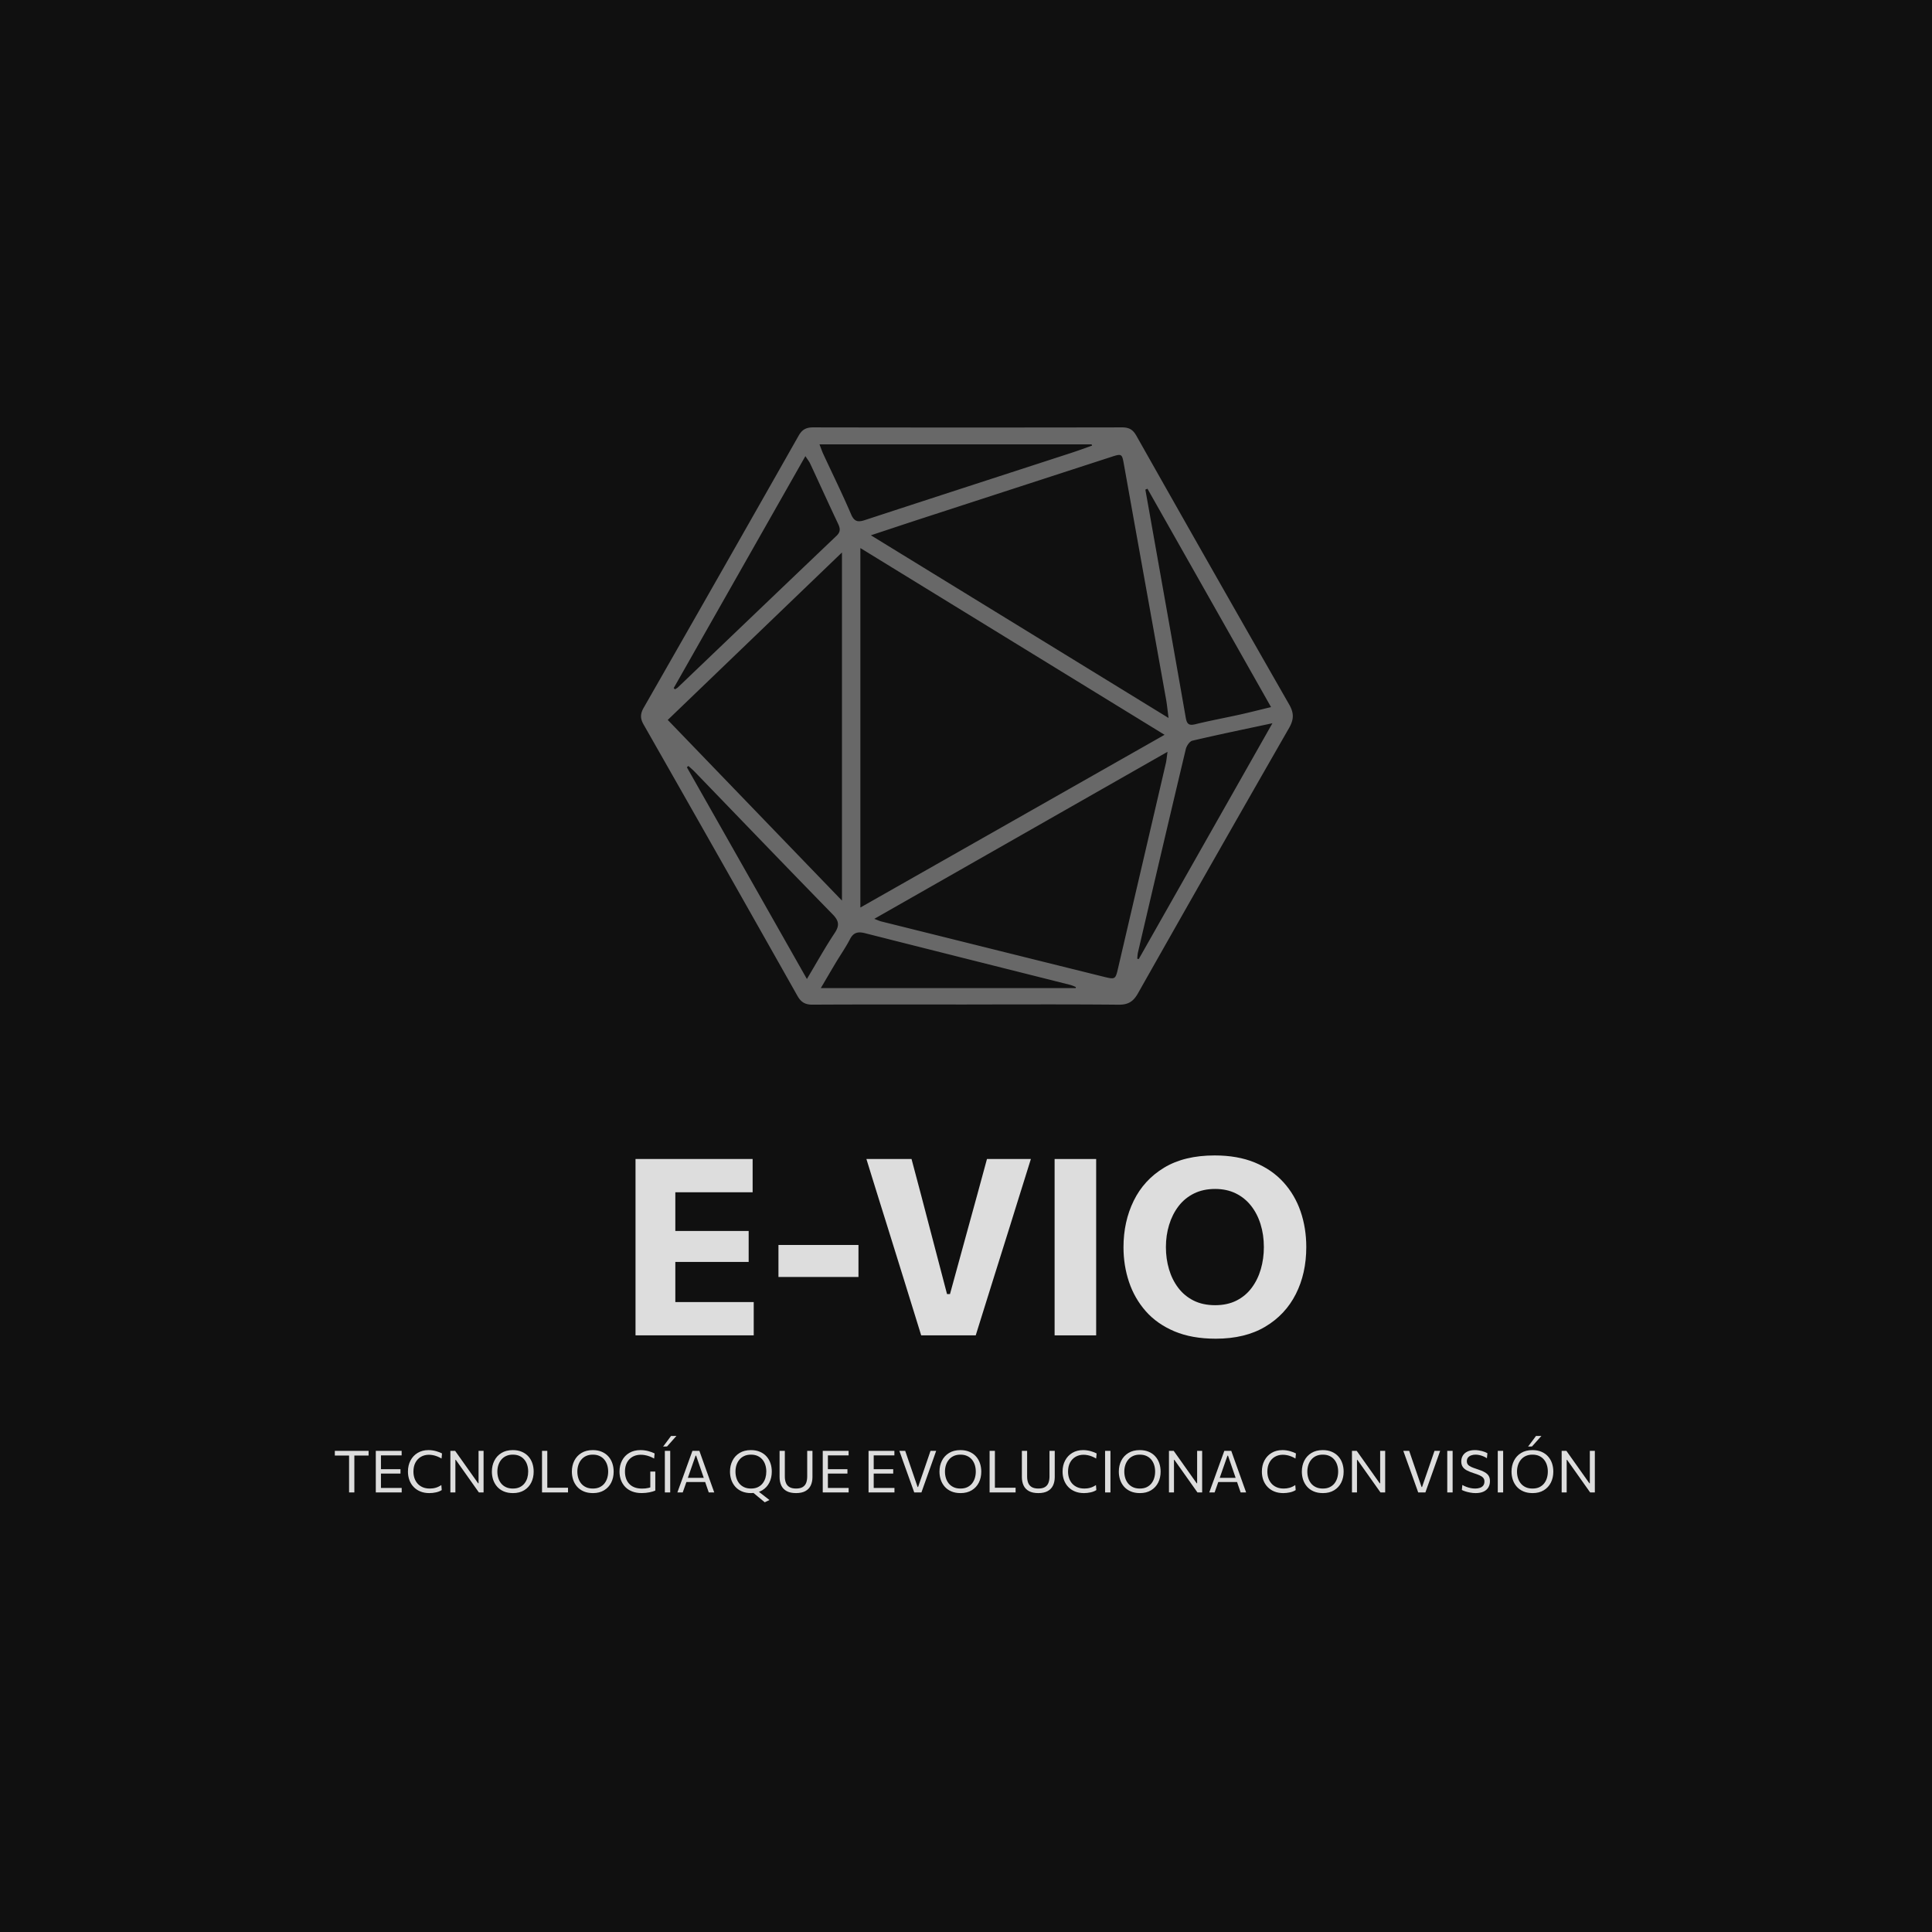 <svg xmlns="http://www.w3.org/2000/svg" version="1.1" xmlns:xlink="http://www.w3.org/1999/xlink" width="1500" height="1500" viewBox="0 0 1500 1500"><rect width="1500" height="1500" x="0" y="0" id="background" stroke="transparent" fill="#101010"></rect><svg xml:space="preserve" width="1000" height="1000" data-version="2" data-id="lg_2S76HzbFz8qoqmOOYv" viewBox="0 0 552 471" x="250" y="250"><rect width="100%" height="100%" fill="transparent"></rect><path fill="#dddddd" d="M134.365 393.797v-75.58h50.19v14.26h-41.45l8.32-11.5v70.06l-7.21-11.5h40.81v14.26Zm13.09-31.48v-13.25h35.4v13.25h-21.57Z"></path><rect width="50.66" height="75.58" x="-25.33" y="-37.79" fill="none" rx="0" ry="0" transform="translate(160.2 356.5)"></rect><path fill="#dddddd" d="M195.625 368.777v-13.72h34.29v13.72h-25.28z"></path><rect width="34.29" height="13.72" x="-17.14" y="-6.86" fill="none" rx="0" ry="0" transform="translate(213.27 362.42)"></rect><path fill="#dddddd" d="M256.795 393.797q-1.75-5.67-3.74-12.08-1.99-6.42-3.68-11.88l-7.37-23.69q-1.27-4.02-2.76-8.82-1.48-4.8-3.02-9.7-1.54-4.9-2.91-9.41h19.34q1.91 7.16 4.06 15.29 2.14 8.14 4 15.29l7.15 27.3h1.27l7.53-27.46q2.01-7.26 4.16-15.13 2.15-7.87 4.16-15.29h18.82q-1.43 4.56-2.95 9.44-1.51 4.87-2.99 9.56-1.48 4.69-2.76 8.88l-7.47 23.8q-1.75 5.56-3.71 11.87t-3.76 12.03Z"></path><rect width="70.49" height="75.58" x="-35.24" y="-37.79" fill="none" rx="0" ry="0" transform="translate(269.06 356.5)"></rect><path fill="#dddddd" d="M313.975 393.797v-75.58h17.81v75.58Z"></path><rect width="17.81" height="75.58" x="-8.9" y="-37.79" fill="none" rx="0" ry="0" transform="translate(323.38 356.5)"></rect><path fill="#dddddd" d="M383.035 395.227q-10.23 0-17.7-3.15-7.47-3.16-12.3-8.64-4.82-5.49-7.18-12.54-2.36-7.04-2.36-14.84 0-11.02 4.38-19.95 4.37-8.93 13.03-14.18 8.67-5.24 21.65-5.24 9.86 0 17.23 3.04 7.37 3.05 12.27 8.46 4.9 5.4 7.34 12.5 2.44 7.11 2.44 15.27 0 11.29-4.48 20.14-4.48 8.85-13.12 13.99-8.64 5.14-21.2 5.14m-.26-14.36q5.24 0 9.17-1.99 3.92-1.99 6.51-5.48 2.6-3.5 3.9-7.98 1.3-4.48 1.3-9.46 0-5.25-1.41-9.78-1.4-4.53-4.08-7.92-2.67-3.4-6.54-5.3-3.87-1.91-8.85-1.91-5.14 0-9.09 1.96t-6.6 5.43q-2.65 3.47-4.03 7.98-1.38 4.5-1.38 9.54 0 5.03 1.33 9.51 1.32 4.48 3.95 7.95 2.62 3.47 6.57 5.46 3.95 1.99 9.25 1.99"></path><rect width="78.34" height="78.54" x="-39.17" y="-39.27" fill="none" rx="0" ry="0" transform="translate(383.17 356.46)"></rect><path fill="#dddddd" d="M11.605 461.117v-17.5l.9 1.69h-7.01v-2.01h14.47v2.01h-7.01l.91-1.69v17.5Z"></path><rect width="14.47" height="17.82" x="-7.24" y="-8.91" fill="none" rx="0" ry="0" transform="translate(13.23 452.7)"></rect><path fill="#dddddd" d="M23.055 461.117v-17.82h11.08v1.94h-10.12l1.25-1.62v17.17l-1.12-1.6h10.01v1.93Zm1.73-8.08v-1.89h8.85v1.89h-5.4Z"></path><rect width="11.1" height="17.82" x="-5.55" y="-8.91" fill="none" rx="0" ry="0" transform="translate(29.1 452.7)"></rect><path fill="#dddddd" d="M45.965 461.397q-2.11 0-3.8-.69-1.7-.69-2.88-1.93-1.19-1.24-1.82-2.92-.63-1.69-.63-3.67 0-2.7 1.11-4.78 1.11-2.09 3.09-3.26 1.97-1.18 4.6-1.18.88 0 1.72.13.84.12 1.59.34.75.21 1.39.46.63.25 1.1.51l-.2 2.18q-.98-.58-1.9-.93-.92-.36-1.8-.52-.88-.17-1.72-.17-1.92 0-3.42.88-1.5.87-2.36 2.49-.85 1.62-.85 3.86 0 1.49.44 2.8.44 1.31 1.32 2.31.89 1 2.19 1.57 1.31.57 3.05.57.63 0 1.27-.08t1.26-.26q.63-.17 1.23-.47.61-.29 1.2-.69l.17 2.15q-.52.34-1.15.59-.63.25-1.33.4-.69.16-1.42.23-.72.08-1.45.08"></path><rect width="14.6" height="18.43" x="-7.3" y="-9.21" fill="none" rx="0" ry="0" transform="translate(44.63 452.68)"></rect><path fill="#dddddd" d="M55.015 461.117v-17.82h2.04q1.6 2.25 3.08 4.34 1.47 2.08 2.91 4.11l3.86 5.45h.19v-13.9h2.15v17.82h-2.01q-1.33-1.87-2.79-3.94t-3.21-4.54l-3.89-5.49h-.18v13.97Z"></path><rect width="14.23" height="17.82" x="-7.12" y="-8.91" fill="none" rx="0" ry="0" transform="translate(62.63 452.7)"></rect><path fill="#dddddd" d="M81.855 461.397q-2.26 0-3.96-.73-1.7-.73-2.83-2.01-1.13-1.29-1.7-2.95-.56-1.66-.56-3.51 0-2.6 1.06-4.69 1.05-2.09 3.05-3.31 2-1.23 4.87-1.23 2.17 0 3.84.72 1.67.71 2.81 1.97 1.13 1.26 1.71 2.94.57 1.67.57 3.59 0 2.63-1.05 4.72-1.05 2.08-3.03 3.28-1.99 1.21-4.78 1.21m-.06-1.95q1.71 0 2.95-.59 1.24-.6 2.04-1.62.81-1.03 1.2-2.33.38-1.31.38-2.72 0-1.53-.42-2.85-.41-1.32-1.25-2.31-.83-.99-2.05-1.55-1.23-.56-2.85-.56-1.68 0-2.92.59t-2.07 1.61q-.82 1.02-1.24 2.32-.41 1.31-.41 2.75 0 1.45.4 2.75t1.22 2.32q.82 1.01 2.07 1.6 1.25.59 2.95.59"></path><rect width="17.91" height="18.43" x="-8.96" y="-9.21" fill="none" rx="0" ry="0" transform="translate(82.26 452.68)"></rect><path fill="#dddddd" d="M94.295 461.117v-17.82h2.26v17.47l-.85-1.66h9.73v2.01Z"></path><rect width="11.14" height="17.82" x="-5.57" y="-8.91" fill="none" rx="0" ry="0" transform="translate(100.36 452.7)"></rect><path fill="#dddddd" d="M116.135 461.397q-2.27 0-3.97-.73-1.7-.73-2.83-2.01-1.13-1.29-1.69-2.95-.56-1.66-.56-3.51 0-2.6 1.05-4.69 1.06-2.09 3.06-3.31 2-1.23 4.86-1.23 2.18 0 3.84.72 1.67.71 2.81 1.97 1.14 1.26 1.71 2.94.58 1.67.58 3.59 0 2.63-1.05 4.72-1.05 2.08-3.04 3.28-1.99 1.21-4.77 1.21m-.07-1.95q1.72 0 2.95-.59 1.24-.6 2.05-1.62.8-1.03 1.19-2.33.39-1.31.39-2.72 0-1.53-.42-2.85t-1.25-2.31q-.83-.99-2.06-1.55-1.22-.56-2.85-.56-1.67 0-2.92.59-1.24.59-2.06 1.61-.83 1.02-1.24 2.32-.41 1.31-.41 2.75 0 1.45.4 2.75t1.21 2.32q.82 1.01 2.07 1.6 1.25.59 2.95.59"></path><rect width="17.91" height="18.43" x="-8.96" y="-9.21" fill="none" rx="0" ry="0" transform="translate(116.54 452.68)"></rect><path fill="#dddddd" d="M137.005 461.387q-2.32 0-4.09-.7-1.77-.69-2.97-1.94-1.2-1.25-1.82-2.93-.62-1.68-.62-3.65 0-2.68 1.11-4.76 1.1-2.09 3.12-3.26 2.02-1.18 4.76-1.18.94 0 1.82.13.88.12 1.66.34.78.22 1.44.47.65.25 1.13.5l-.2 2.18q-1.04-.58-2.01-.93-.98-.36-1.9-.52-.93-.17-1.8-.17-1.49 0-2.74.49-1.24.49-2.15 1.43-.91.93-1.41 2.27-.49 1.34-.49 3.03 0 1.52.43 2.85.43 1.32 1.32 2.32.9 1 2.29 1.56 1.38.55 3.28.55.7 0 1.4-.06.7-.07 1.38-.23.69-.16 1.35-.4.66-.24 1.29-.58l.26 2.12q-.43.2-1.06.39-.63.19-1.4.35-.78.15-1.64.24-.85.09-1.74.09m3.7-1.03v-8.19h2.14v8.15Z"></path><rect width="15.34" height="18.42" x="-7.67" y="-9.21" fill="none" rx="0" ry="0" transform="translate(135.68 452.68)"></rect><path fill="#dddddd" d="M146.935 461.117v-17.82h2.3v17.82Zm-.74-19.66 1.7-2.27q.85-1.13 1.69-2.27l2.31-.02q-.69.77-1.36 1.53-.67.76-1.34 1.51-.66.75-1.33 1.48Z"></path><rect width="5.7" height="24.22" x="-2.85" y="-12.11" fill="none" rx="0" ry="0" transform="translate(149.54 449.5)"></rect><path fill="#dddddd" d="M152.305 461.117q.53-1.43 1.09-3.02.57-1.59 1.1-3.01l2.21-6.13q.59-1.65 1.08-2.98.48-1.33.97-2.68h2.98q.48 1.37.96 2.7.47 1.32 1.06 2.97l2.2 6.14q.53 1.48 1.08 3.03l1.07 2.98h-2.35l-1.11-3.21q-.56-1.66-1.06-3.12l-3.25-9.45h-.22l-3.27 9.36q-.54 1.52-1.11 3.19-.58 1.67-1.14 3.23Zm3.3-4.47.2-1.78h9.03l.16 1.78Z"></path><rect width="15.8" height="17.82" x="-7.9" y="-8.91" fill="none" rx="0" ry="0" transform="translate(160.7 452.7)"></rect><path fill="#dddddd" d="M189.745 465.337q-.79-.67-1.57-1.31l-1.57-1.29-2.01-1.68 1.24-1.3 2.5 1.94q.81.64 1.63 1.27.82.63 1.8 1.4Zm-5.84-3.94q-2.26 0-3.96-.73-1.7-.73-2.83-2.01-1.13-1.29-1.7-2.95-.56-1.66-.56-3.51 0-2.6 1.06-4.69 1.05-2.09 3.05-3.31 2-1.23 4.87-1.23 2.17 0 3.84.72 1.67.71 2.81 1.97 1.13 1.26 1.71 2.94.57 1.67.57 3.59 0 2.63-1.05 4.72-1.05 2.08-3.03 3.28-1.99 1.21-4.78 1.21m-.06-1.95q1.71 0 2.95-.59 1.24-.6 2.04-1.62.81-1.03 1.2-2.33.38-1.31.38-2.72 0-1.53-.42-2.85-.41-1.32-1.25-2.31-.83-.99-2.05-1.55-1.23-.56-2.85-.56-1.68 0-2.92.59t-2.07 1.61q-.82 1.02-1.24 2.32-.41 1.31-.41 2.75 0 1.45.4 2.75t1.22 2.32q.82 1.01 2.07 1.6 1.25.59 2.95.59"></path><rect width="17.91" height="22.37" x="-8.96" y="-11.19" fill="none" rx="0" ry="0" transform="translate(184.31 454.65)"></rect><path fill="#dddddd" d="M203.165 461.397q-2.48 0-4.04-.86-1.56-.85-2.29-2.41t-.73-3.63v-11.2h2.25v10.97q0 1.62.48 2.78.47 1.16 1.53 1.78 1.05.62 2.8.62 1.77 0 2.81-.62t1.51-1.78q.46-1.16.46-2.8v-10.95h2.25v11.2q0 2.07-.74 3.63t-2.29 2.41q-1.55.86-4 .86"></path><rect width="14.09" height="18.1" x="-7.04" y="-9.05" fill="none" rx="0" ry="0" transform="translate(203.65 452.85)"></rect><path fill="#dddddd" d="M214.605 461.117v-17.82h11.08v1.94h-10.12l1.25-1.62v17.17l-1.12-1.6h10.01v1.93Zm1.73-8.08v-1.89h8.85v1.89h-5.4Z"></path><rect width="11.1" height="17.82" x="-5.55" y="-8.91" fill="none" rx="0" ry="0" transform="translate(220.66 452.7)"></rect><path fill="#dddddd" d="M234.235 461.117v-17.82h11.07v1.94h-10.11l1.25-1.62v17.17l-1.13-1.6h10.02v1.93Zm1.72-8.08v-1.89h8.85v1.89h-5.4Z"></path><rect width="11.1" height="17.82" x="-5.55" y="-8.91" fill="none" rx="0" ry="0" transform="translate(240.28 452.7)"></rect><path fill="#dddddd" d="M253.815 461.117q-.47-1.33-1.02-2.85l-1-2.8-2-5.58q-.34-.97-.75-2.08-.4-1.12-.81-2.29-.42-1.16-.8-2.22h2.51q.65 1.91 1.4 4.09.75 2.17 1.4 4.08l2.51 7.32h.21l2.54-7.35q.66-1.95 1.39-4.05.72-2.1 1.4-4.09h2.42q-.37 1.07-.78 2.22-.4 1.14-.8 2.26-.4 1.12-.74 2.08l-2 5.63q-.46 1.3-.99 2.78-.52 1.49-1.01 2.85Z"></path><rect width="15.78" height="17.82" x="-7.89" y="-8.91" fill="none" rx="0" ry="0" transform="translate(255.82 452.7)"></rect><path fill="#dddddd" d="M273.685 461.397q-2.27 0-3.97-.73-1.7-.73-2.83-2.01-1.13-1.29-1.69-2.95-.56-1.66-.56-3.51 0-2.6 1.05-4.69 1.06-2.09 3.06-3.31 2-1.23 4.86-1.23 2.18 0 3.84.72 1.67.71 2.81 1.97 1.14 1.26 1.71 2.94.58 1.67.58 3.59 0 2.63-1.05 4.72-1.05 2.08-3.04 3.28-1.99 1.21-4.77 1.21m-.07-1.95q1.72 0 2.95-.59 1.24-.6 2.05-1.62.8-1.03 1.19-2.33.39-1.31.39-2.72 0-1.53-.42-2.85t-1.25-2.31q-.83-.99-2.06-1.55-1.22-.56-2.85-.56-1.67 0-2.92.59-1.24.59-2.06 1.61-.83 1.02-1.24 2.32-.41 1.31-.41 2.75 0 1.45.4 2.75t1.21 2.32q.82 1.01 2.07 1.6 1.25.59 2.95.59"></path><rect width="17.91" height="18.43" x="-8.96" y="-9.21" fill="none" rx="0" ry="0" transform="translate(274.09 452.68)"></rect><path fill="#dddddd" d="M286.115 461.117v-17.82h2.27v17.47l-.85-1.66h9.72v2.01Z"></path><rect width="11.14" height="17.82" x="-5.57" y="-8.91" fill="none" rx="0" ry="0" transform="translate(292.19 452.7)"></rect><path fill="#dddddd" d="M307.005 461.397q-2.49 0-4.04-.86-1.56-.85-2.29-2.41t-.73-3.63v-11.2h2.25v10.97q0 1.62.47 2.78.48 1.16 1.53 1.78 1.06.62 2.81.62 1.76 0 2.81-.62 1.04-.62 1.5-1.78.47-1.16.47-2.8v-10.95h2.25v11.2q0 2.07-.74 3.63t-2.29 2.41q-1.55.86-4 .86"></path><rect width="14.09" height="18.1" x="-7.04" y="-9.05" fill="none" rx="0" ry="0" transform="translate(307.49 452.85)"></rect><path fill="#dddddd" d="M326.515 461.397q-2.11 0-3.8-.69-1.7-.69-2.88-1.93-1.19-1.24-1.82-2.92-.63-1.69-.63-3.67 0-2.7 1.11-4.78 1.11-2.09 3.09-3.26 1.97-1.18 4.6-1.18.88 0 1.72.13.84.12 1.59.34.75.21 1.39.46.63.25 1.1.51l-.2 2.18q-.98-.58-1.9-.93-.92-.36-1.8-.52-.88-.17-1.72-.17-1.92 0-3.42.88-1.5.87-2.36 2.49-.85 1.62-.85 3.86 0 1.49.44 2.8.44 1.31 1.32 2.31.89 1 2.19 1.57 1.31.57 3.05.57.63 0 1.27-.08t1.26-.26q.63-.17 1.23-.47.61-.29 1.2-.69l.17 2.15q-.52.34-1.15.59-.63.25-1.33.4-.69.16-1.42.23-.72.08-1.45.08"></path><rect width="14.6" height="18.43" x="-7.3" y="-9.21" fill="none" rx="0" ry="0" transform="translate(325.19 452.68)"></rect><path fill="#dddddd" d="M335.605 461.117v-17.82h2.3v17.82Z"></path><rect width="2.3" height="17.82" x="-1.15" y="-8.91" fill="none" rx="0" ry="0" transform="translate(337.25 452.7)"></rect><path fill="#dddddd" d="M350.545 461.397q-2.26 0-3.96-.73-1.7-.73-2.84-2.01-1.13-1.29-1.69-2.95-.56-1.66-.56-3.51 0-2.6 1.05-4.69 1.06-2.09 3.06-3.31 2-1.23 4.86-1.23 2.18 0 3.85.72 1.67.71 2.8 1.97 1.14 1.26 1.72 2.94.57 1.67.57 3.59 0 2.63-1.05 4.72-1.05 2.08-3.04 3.28-1.98 1.21-4.77 1.21m-.06-1.95q1.71 0 2.95-.59 1.23-.6 2.04-1.62.81-1.03 1.19-2.33.39-1.31.39-2.72 0-1.53-.42-2.85t-1.25-2.31q-.83-.99-2.05-1.55-1.23-.56-2.85-.56-1.68 0-2.92.59-1.25.59-2.07 1.61-.83 1.02-1.24 2.32-.41 1.31-.41 2.75 0 1.45.4 2.75t1.22 2.32q.82 1.01 2.07 1.6 1.25.59 2.95.59"></path><rect width="17.91" height="18.43" x="-8.96" y="-9.21" fill="none" rx="0" ry="0" transform="translate(350.95 452.68)"></rect><path fill="#dddddd" d="M362.985 461.117v-17.82h2.03q1.6 2.25 3.08 4.34 1.47 2.08 2.91 4.11l3.86 5.45h.19v-13.9h2.15v17.82h-2.01q-1.33-1.87-2.79-3.94t-3.21-4.54l-3.89-5.49h-.17v13.97Z"></path><rect width="14.22" height="17.82" x="-7.11" y="-8.91" fill="none" rx="0" ry="0" transform="translate(370.6 452.7)"></rect><path fill="#dddddd" d="M380.255 461.117q.53-1.43 1.09-3.02.57-1.59 1.1-3.01l2.21-6.13q.59-1.65 1.08-2.98.48-1.33.97-2.68h2.98q.48 1.37.96 2.7.47 1.32 1.06 2.97l2.2 6.14q.53 1.48 1.08 3.03l1.07 2.98h-2.35l-1.11-3.21q-.56-1.66-1.06-3.12l-3.25-9.45h-.22l-3.27 9.36q-.54 1.52-1.11 3.19-.58 1.67-1.14 3.23Zm3.3-4.47.2-1.78h9.03l.16 1.78Z"></path><rect width="15.8" height="17.82" x="-7.9" y="-8.91" fill="none" rx="0" ry="0" transform="translate(388.65 452.7)"></rect><path fill="#dddddd" d="M411.945 461.397q-2.11 0-3.81-.69-1.69-.69-2.88-1.93t-1.82-2.92q-.63-1.69-.63-3.67 0-2.7 1.11-4.78 1.12-2.09 3.09-3.26 1.98-1.18 4.6-1.18.89 0 1.73.13.83.12 1.58.34.75.21 1.39.46.64.25 1.1.51l-.2 2.18q-.97-.58-1.89-.93-.92-.36-1.8-.52-.88-.17-1.72-.17-1.93 0-3.43.88-1.5.87-2.35 2.49-.86 1.62-.86 3.86 0 1.49.44 2.8.45 1.31 1.33 2.31.88 1 2.19 1.57 1.3.57 3.04.57.64 0 1.28-.08.63-.08 1.26-.26.62-.17 1.23-.47.61-.29 1.19-.69l.18 2.15q-.53.34-1.16.59-.63.25-1.32.4-.7.16-1.42.23-.73.08-1.45.08"></path><rect width="14.6" height="18.43" x="-7.3" y="-9.21" fill="none" rx="0" ry="0" transform="translate(410.6 452.68)"></rect><path fill="#dddddd" d="M428.985 461.397q-2.27 0-3.97-.73-1.7-.73-2.83-2.01-1.13-1.29-1.69-2.95-.56-1.66-.56-3.51 0-2.6 1.05-4.69 1.06-2.09 3.06-3.31 2-1.23 4.86-1.23 2.18 0 3.84.72 1.67.71 2.81 1.97 1.14 1.26 1.71 2.94.58 1.67.58 3.59 0 2.63-1.05 4.72-1.05 2.08-3.04 3.28-1.99 1.21-4.77 1.21m-.07-1.95q1.72 0 2.95-.59 1.24-.6 2.05-1.62.8-1.03 1.19-2.33.39-1.31.39-2.72 0-1.53-.42-2.85t-1.25-2.31q-.83-.99-2.06-1.55-1.22-.56-2.85-.56-1.67 0-2.92.59-1.24.59-2.06 1.61-.83 1.02-1.24 2.32-.41 1.31-.41 2.75 0 1.45.4 2.75t1.21 2.32q.82 1.01 2.07 1.6 1.25.59 2.95.59"></path><rect width="17.91" height="18.43" x="-8.96" y="-9.21" fill="none" rx="0" ry="0" transform="translate(429.39 452.68)"></rect><path fill="#dddddd" d="M441.415 461.117v-17.82h2.04q1.6 2.25 3.08 4.34 1.47 2.08 2.91 4.11l3.86 5.45h.19v-13.9h2.15v17.82h-2.01q-1.33-1.87-2.79-3.94t-3.21-4.54l-3.89-5.49h-.18v13.97Z"></path><rect width="14.23" height="17.82" x="-7.12" y="-8.91" fill="none" rx="0" ry="0" transform="translate(449.03 452.7)"></rect><path fill="#dddddd" d="M469.805 461.117q-.47-1.33-1.02-2.85l-1-2.8-2-5.58q-.34-.97-.75-2.08l-.82-2.29q-.41-1.16-.8-2.22h2.52q.65 1.91 1.4 4.09.75 2.17 1.4 4.08l2.51 7.32h.21l2.54-7.35q.66-1.95 1.39-4.05.72-2.1 1.4-4.09h2.42q-.37 1.07-.78 2.22-.41 1.14-.81 2.26-.4 1.12-.73 2.08l-2 5.63q-.47 1.3-.99 2.78-.53 1.49-1.01 2.85Z"></path><rect width="15.79" height="17.82" x="-7.89" y="-8.91" fill="none" rx="0" ry="0" transform="translate(471.81 452.7)"></rect><path fill="#dddddd" d="M482.255 461.117v-17.82h2.3v17.82Z"></path><rect width="2.3" height="17.82" x="-1.15" y="-8.91" fill="none" rx="0" ry="0" transform="translate(483.9 452.7)"></rect><path fill="#dddddd" d="M494.385 461.397q-1.12 0-2.25-.21-1.13-.2-2.09-.51-.95-.31-1.54-.62l.21-2.14q.84.47 1.75.81.9.34 1.85.53.94.19 1.93.19 1.11 0 2-.31.9-.3 1.42-.97.52-.67.52-1.76 0-.95-.54-1.57-.54-.62-1.56-1.07-1.02-.45-2.47-.9-1.7-.53-2.9-1.16-1.2-.62-1.83-1.54-.63-.92-.63-2.35 0-1.38.66-2.48.65-1.1 1.95-1.73 1.3-.64 3.23-.64.8 0 1.58.12.78.11 1.49.3.72.2 1.3.43.59.24 1 .49l-.22 2.15q-.76-.51-1.61-.85-.85-.35-1.69-.52-.84-.17-1.55-.17-1.01 0-1.86.3-.85.3-1.37.92-.52.62-.52 1.6 0 .85.44 1.41.43.56 1.38 1.01.94.44 2.43.91 2.15.68 3.38 1.37 1.23.7 1.75 1.61.52.91.52 2.24 0 1.46-.65 2.61-.64 1.15-2 1.82-1.36.68-3.51.68"></path><rect width="12.29" height="18.43" x="-6.14" y="-9.21" fill="none" rx="0" ry="0" transform="translate(494.9 452.68)"></rect><path fill="#dddddd" d="M503.905 461.117v-17.82h2.3v17.82Z"></path><rect width="2.3" height="17.82" x="-1.15" y="-8.91" fill="none" rx="0" ry="0" transform="translate(505.56 452.7)"></rect><path fill="#dddddd" d="M518.845 461.397q-2.26 0-3.96-.73-1.7-.73-2.84-2.01-1.13-1.29-1.69-2.95-.56-1.66-.56-3.51 0-2.6 1.05-4.69 1.06-2.09 3.06-3.31 2-1.23 4.86-1.23 2.18 0 3.85.72 1.67.71 2.8 1.97 1.14 1.26 1.72 2.94.57 1.67.57 3.59 0 2.63-1.05 4.72-1.05 2.08-3.04 3.28-1.98 1.21-4.77 1.21m-.06-1.95q1.71 0 2.95-.59 1.23-.6 2.04-1.62.81-1.03 1.19-2.33.39-1.31.39-2.72 0-1.53-.42-2.85t-1.25-2.31q-.83-.99-2.05-1.55-1.23-.56-2.85-.56-1.68 0-2.92.59-1.25.59-2.07 1.61-.83 1.02-1.24 2.32-.41 1.31-.41 2.75 0 1.45.4 2.75t1.22 2.32q.82 1.01 2.07 1.6 1.25.59 2.95.59m-1.89-17.99 1.7-2.27q.85-1.13 1.69-2.27l2.31-.02q-.69.77-1.36 1.53-.67.76-1.34 1.51-.66.75-1.33 1.48Z"></path><rect width="17.91" height="24.5" x="-8.96" y="-12.25" fill="none" rx="0" ry="0" transform="translate(519.25 449.65)"></rect><path fill="#dddddd" d="M531.285 461.117v-17.82h2.03q1.6 2.25 3.08 4.34 1.47 2.08 2.91 4.11l3.86 5.45h.19v-13.9h2.15v17.82h-2.01q-1.33-1.87-2.79-3.94t-3.21-4.54l-3.89-5.49h-.17v13.97Z"></path><rect width="14.22" height="17.82" x="-7.11" y="-8.91" fill="none" rx="0" ry="0" transform="translate(538.9 452.7)"></rect><path fill="#686868" d="M276.215 252.006c-21.978 0-43.955-.063-65.932.064-3.162.015-4.95-.98-6.53-3.78a30087.848 30087.848 0 0 0-65.948-116.32c-1.518-2.673-1.375-4.65.095-7.21 22.199-38.8 44.334-77.648 66.375-116.544 1.517-2.672 3.257-3.557 6.26-3.557q66.122.119 132.244 0c2.957 0 4.68.822 6.214 3.542a22283.286 22283.286 0 0 0 65.505 115.214c2.087 3.637 2.07 6.372 0 10.009a20677.626 20677.626 0 0 0-64.81 113.807c-2.008 3.558-4.221 4.902-8.348 4.854-21.708-.205-43.417-.095-65.141-.095Zm-45.489-195.63V210.44c43.67-24.791 86.66-49.204 130.378-74.027a947123.15 947123.15 0 0 1-130.378-80.035m4.538-5.455c42.769 26.246 84.684 51.97 127.547 78.28-.458-3.462-.664-5.77-1.075-8.032-6.008-33.52-12.048-67.023-18.04-100.542-.838-4.696-.87-4.806-5.565-3.273-27.021 8.775-54.027 17.55-81.048 26.341-6.957 2.261-13.882 4.586-21.835 7.21Zm-12.427 156.529V58.274c-25.235 24.254-49.758 47.828-74.66 71.766 24.792 25.709 49.299 51.133 74.66 77.427Zm13.866 7.842c1.502.57 2.198.917 2.91 1.091 31.763 7.906 63.544 15.827 95.324 23.7 5.122 1.266 5.107 1.17 6.292-3.889 6.8-29.187 13.63-58.374 20.412-87.561.3-1.297.396-2.64.728-4.933-42.231 24.048-83.53 47.591-125.682 71.592Zm-23.495-203.36c.695 1.802 1.107 3.035 1.644 4.189 3.985 8.585 8.174 17.076 11.89 25.772 1.407 3.289 3.02 3.447 6.008 2.466 29.472-9.66 58.991-19.21 88.479-28.807 2.956-.965 5.881-2.056 8.806-3.083-.063-.174-.142-.364-.205-.538zm140.575 19.02c-.3.126-.616.253-.917.395.712 3.984 1.44 7.985 2.135 11.969 5.075 28.586 10.182 57.157 15.178 85.759.475 2.735 1.344 3.494 4.143 2.798 6.372-1.565 12.854-2.75 19.258-4.174 4.19-.933 8.348-2.008 13.154-3.162-17.834-31.527-35.4-62.564-52.966-93.585Zm-203.06 85.442.569.522c.411-.269.885-.49 1.249-.838 22.641-21.645 45.251-43.306 67.924-64.904 1.818-1.723 1.676-3.146.727-5.17-4.047-8.554-7.953-17.187-11.953-25.772-.442-.965-1.138-1.803-2.071-3.257-19.068 33.598-37.757 66.5-56.445 99.42m256.58 15.067c-12.3 2.625-23.352 4.902-34.31 7.479-1.17.269-2.466 2.23-2.798 3.62-6.91 28.998-13.708 58.043-20.49 87.072-.206.885-.222 1.818-.333 2.735.221.047.443.11.664.158 18.894-33.33 37.773-66.643 57.283-101.064ZM323 244.986l.095-.474c-.806-.316-1.58-.712-2.419-.917-29.313-7.384-58.643-14.72-87.94-22.151-2.926-.743-4.934-.411-6.451 2.545-1.803 3.494-4.08 6.751-6.104 10.12-2.055 3.43-4.063 6.893-6.403 10.861H323Zm-115.183-3.92c4.27-7.148 7.827-13.567 11.874-19.654 2.15-3.241 1.913-5.218-.806-8.016-19.827-20.302-39.48-40.777-59.196-61.173-.838-.87-1.771-1.644-2.657-2.45-.221.19-.442.363-.664.553 16.997 29.962 33.978 59.923 51.45 90.755Z"></path></svg></svg>